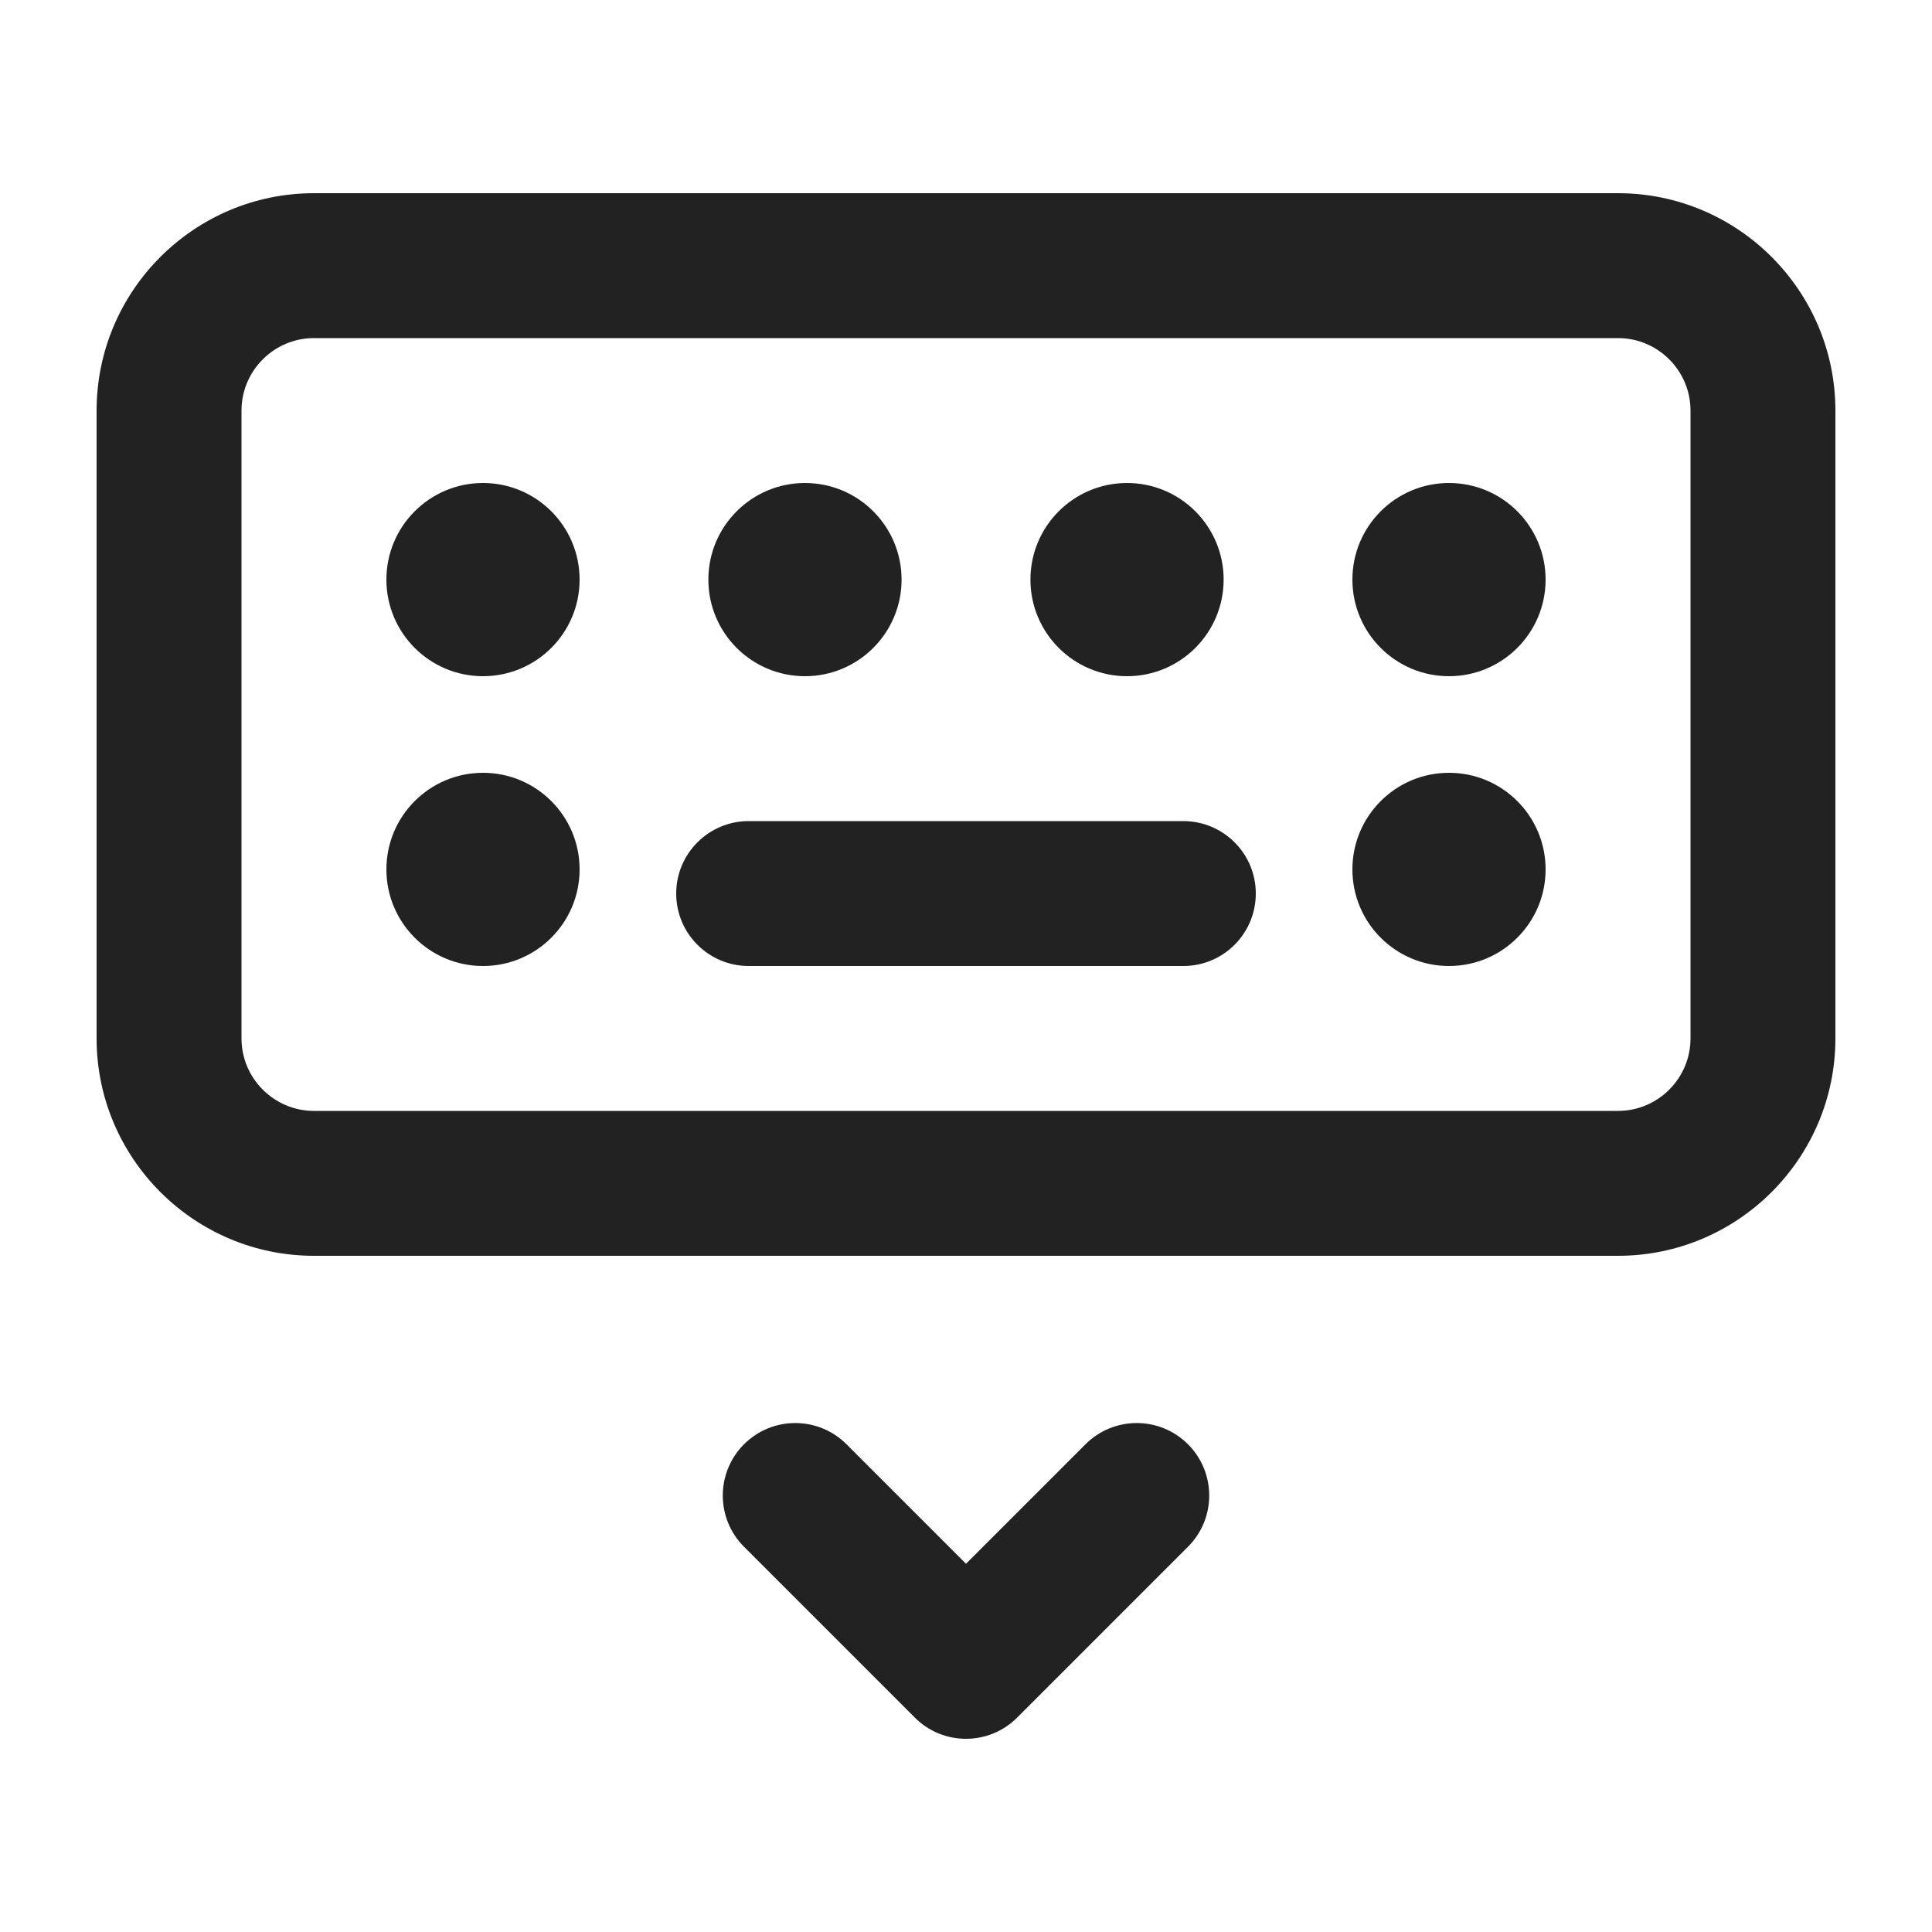 <?xml version="1.0" encoding="UTF-8"?>
<svg xmlns="http://www.w3.org/2000/svg" width="20" height="20" viewBox="0 0 20 20">
  <path d="M10,18c-.192,0-.384-.073-.53-.22l-1.768-1.768c-.293-.293-.293-.768,0-1.061s.768-.293,1.061,0l1.237,1.237,1.237-1.237c.293-.293.768-.293,1.061,0s.293.768,0,1.061l-1.768,1.768c-.146.146-.338.22-.53.22Z" fill="#222"/>
  <path d="M16.75,13H3.25c-1.24,0-2.25-1.01-2.25-2.25v-6.5c0-1.24,1.01-2.25,2.25-2.25h13.5c1.24,0,2.25,1.01,2.25,2.25v6.5c0,1.24-1.01,2.25-2.25,2.25ZM3.25,3.5c-.413,0-.75.337-.75.75v6.5c0,.413.337.75.75.75h13.5c.413,0,.75-.337.75-.75v-6.5c0-.413-.337-.75-.75-.75H3.25Z" fill="#222"/>
  <path d="M12.25,10h-4.5c-.414,0-.75-.336-.75-.75s.336-.75.75-.75h4.5c.414,0,.75.336.75.75s-.336.75-.75.75Z" fill="#222"/>
  <circle cx="5" cy="6" r="1" fill="#222"/>
  <circle cx="8.333" cy="6" r="1" fill="#222"/>
  <circle cx="11.667" cy="6" r="1" fill="#222"/>
  <circle cx="15" cy="6" r="1" fill="#222"/>
  <circle cx="5" cy="9" r="1" fill="#222"/>
  <circle cx="15" cy="9" r="1" fill="#222"/>
</svg>